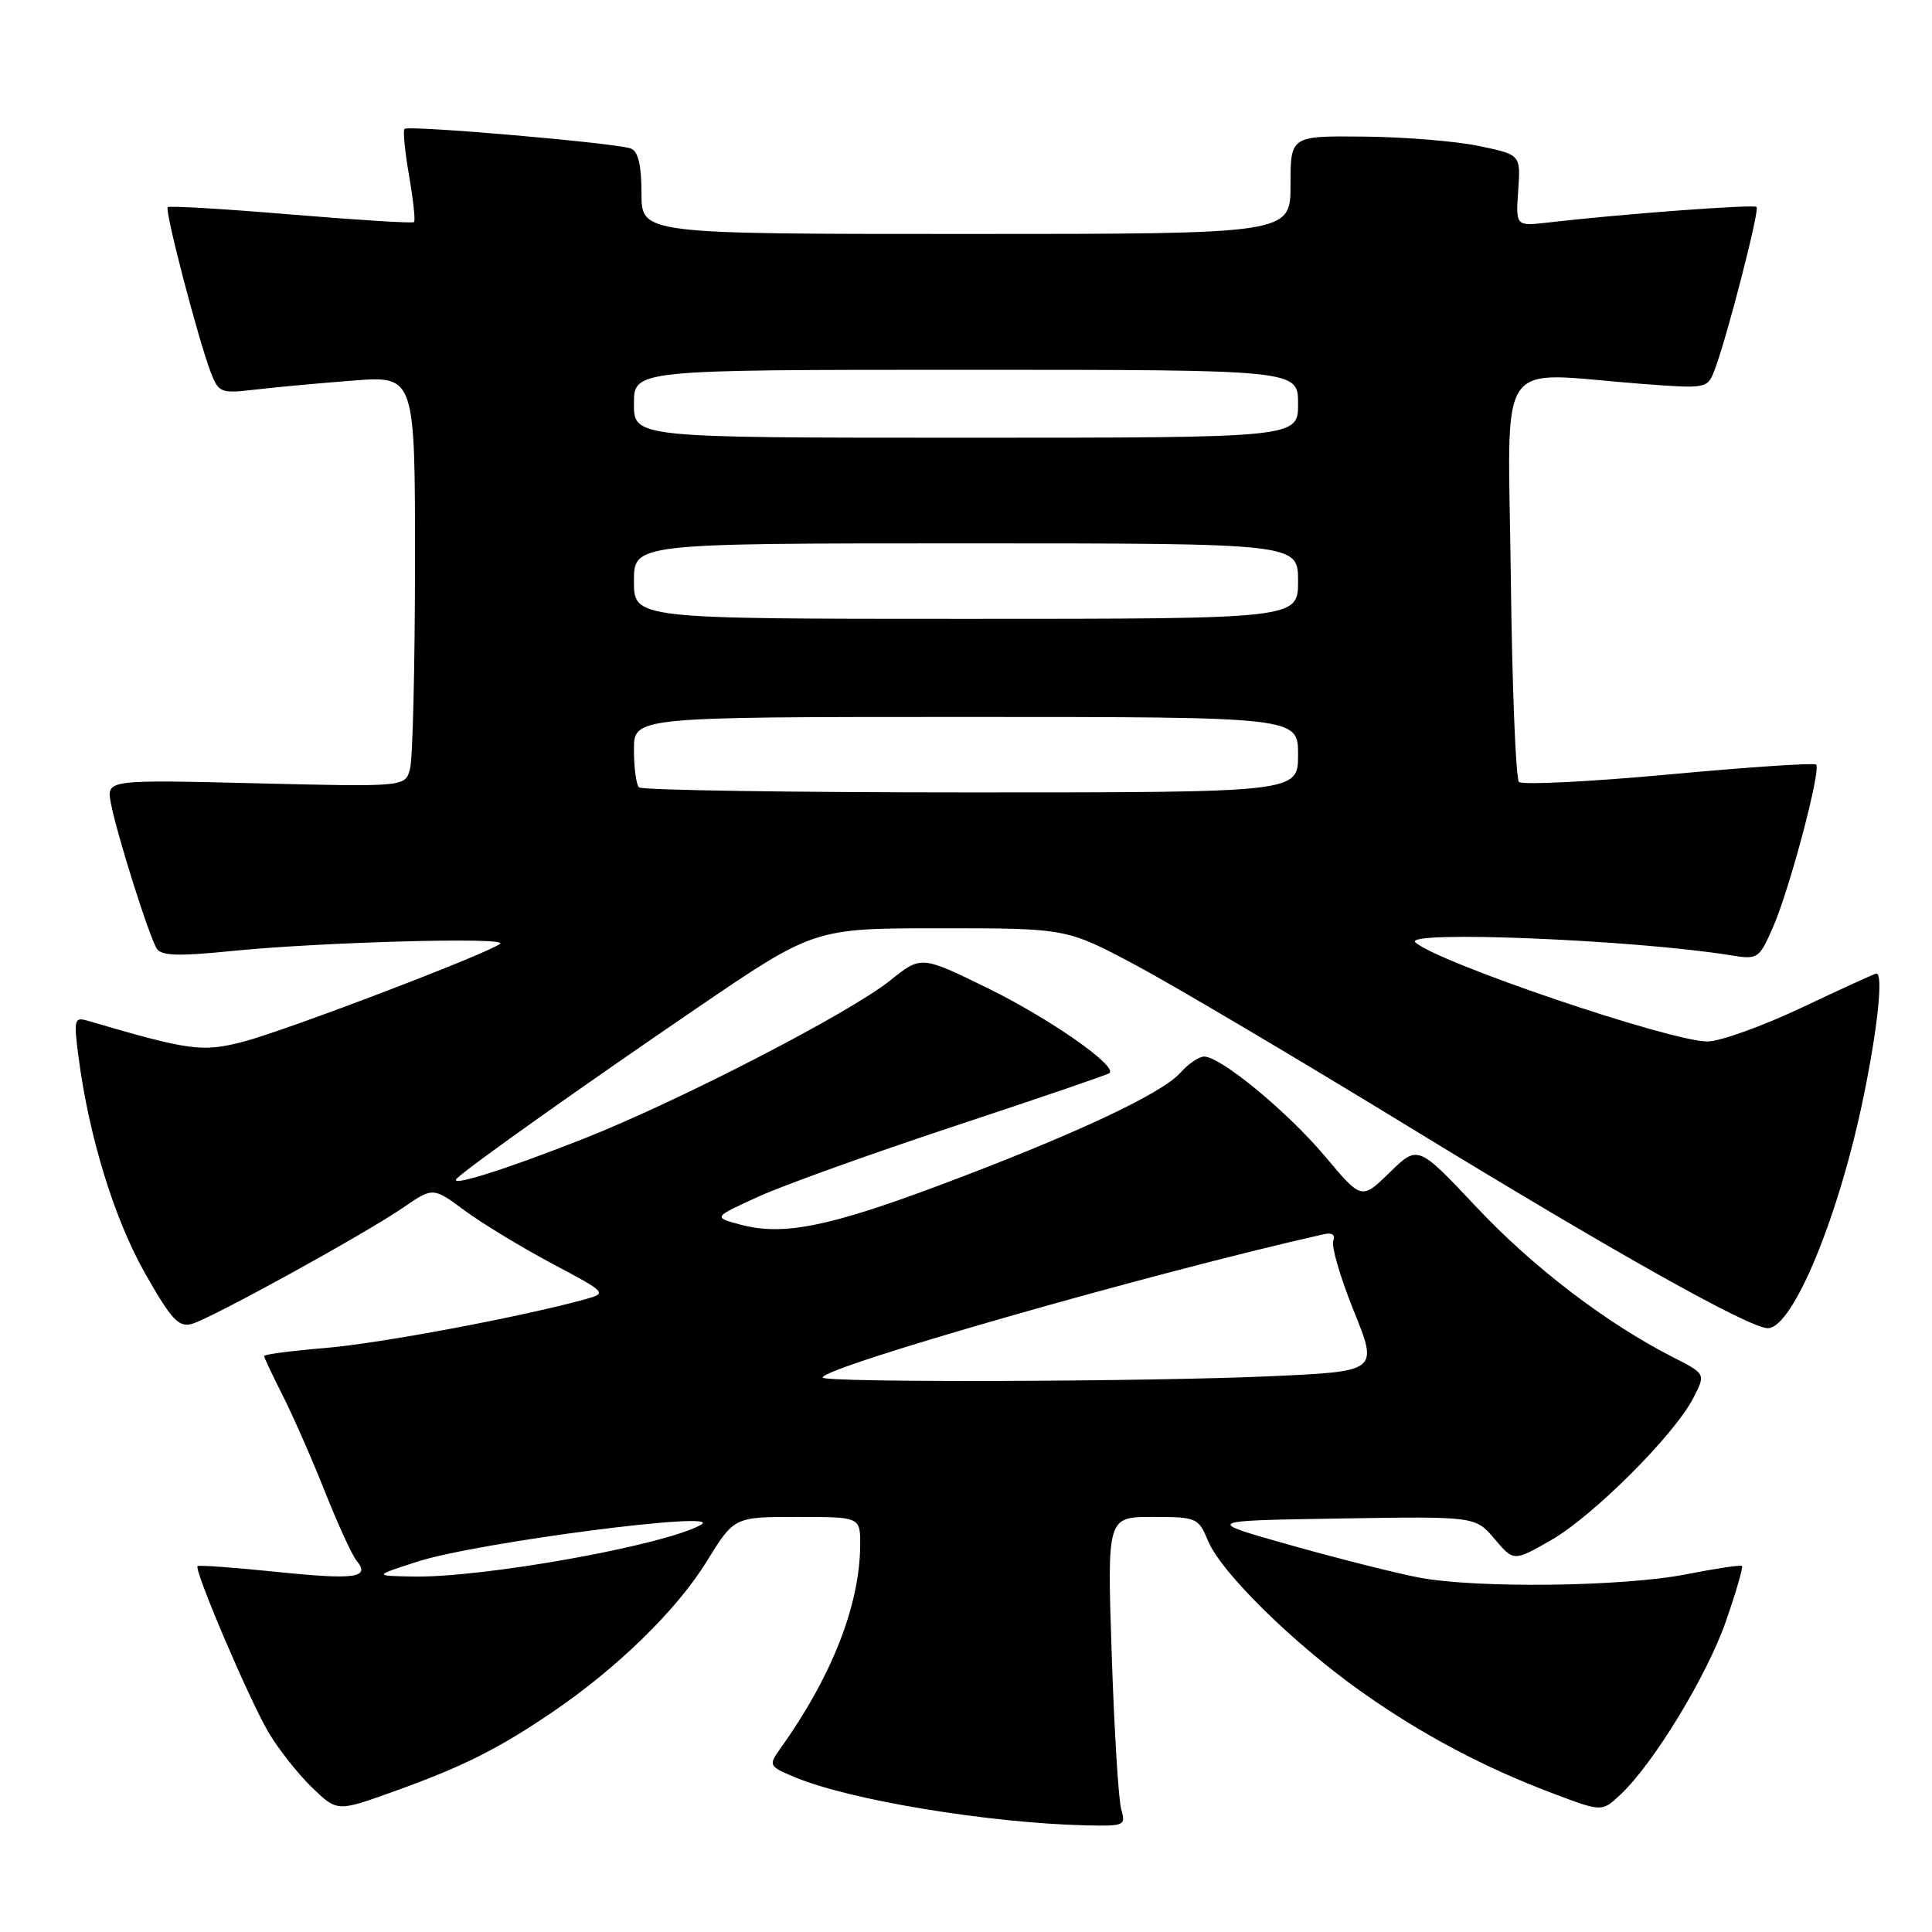 <?xml version="1.0" encoding="UTF-8" standalone="no"?>
<!DOCTYPE svg PUBLIC "-//W3C//DTD SVG 1.1//EN" "http://www.w3.org/Graphics/SVG/1.1/DTD/svg11.dtd" >
<svg xmlns="http://www.w3.org/2000/svg" xmlns:xlink="http://www.w3.org/1999/xlink" version="1.1" viewBox="0 0 256 256">
 <g >
 <path fill="currentColor"
d=" M 148.57 239.75 C 148.21 238.51 147.64 229.29 147.31 219.25 C 146.70 201.00 146.70 201.00 152.73 201.00 C 158.57 201.00 158.80 201.10 160.09 204.21 C 161.81 208.37 171.52 217.90 180.46 224.21 C 188.50 229.89 196.65 234.20 205.88 237.68 C 212.28 240.09 212.28 240.09 214.72 237.79 C 219.09 233.70 226.19 222.03 228.69 214.83 C 230.04 210.96 230.99 207.67 230.82 207.50 C 230.64 207.34 227.35 207.83 223.50 208.59 C 215.14 210.25 195.68 210.49 188.00 209.03 C 184.97 208.45 177.32 206.52 171.00 204.74 C 159.50 201.50 159.50 201.50 177.50 201.21 C 195.50 200.92 195.50 200.92 198.04 203.92 C 200.57 206.91 200.57 206.91 205.54 204.07 C 211.11 200.87 221.82 190.17 224.36 185.27 C 226.02 182.05 226.02 182.05 221.76 179.88 C 212.89 175.37 203.14 167.93 195.65 159.96 C 187.88 151.71 187.88 151.71 184.15 155.35 C 180.42 158.99 180.42 158.99 175.60 153.25 C 170.62 147.32 161.75 140.00 159.55 140.00 C 158.87 140.00 157.45 140.97 156.40 142.15 C 153.95 144.93 142.15 150.44 124.50 157.05 C 109.65 162.61 103.67 163.79 98.00 162.24 C 94.50 161.29 94.50 161.29 100.50 158.56 C 103.80 157.05 115.50 152.85 126.50 149.21 C 137.50 145.57 146.72 142.42 147.00 142.20 C 148.16 141.30 139.10 134.97 130.90 130.95 C 122.06 126.62 122.06 126.62 117.96 129.91 C 112.62 134.20 90.21 145.78 77.50 150.82 C 66.81 155.05 59.09 157.46 60.59 156.10 C 62.58 154.27 77.31 143.83 92.18 133.69 C 107.86 123.00 107.86 123.00 124.60 123.00 C 141.33 123.00 141.33 123.00 150.57 127.93 C 155.65 130.65 172.11 140.39 187.15 149.59 C 214.16 166.10 231.84 176.01 234.26 175.99 C 237.59 175.95 243.73 161.05 246.98 145.08 C 248.83 136.03 249.55 129.00 248.63 129.00 C 248.43 129.00 243.99 131.03 238.77 133.50 C 233.54 135.97 227.91 138.00 226.24 138.00 C 221.32 138.00 190.44 127.52 187.55 124.87 C 185.80 123.26 216.55 124.52 229.27 126.57 C 232.94 127.17 233.08 127.07 234.94 122.84 C 237.12 117.88 241.33 102.00 240.65 101.31 C 240.40 101.06 231.61 101.65 221.12 102.62 C 210.63 103.59 201.70 104.03 201.27 103.61 C 200.85 103.18 200.36 90.95 200.19 76.42 C 199.84 46.43 197.86 49.36 217.36 50.85 C 226.18 51.52 226.24 51.51 227.20 49.01 C 228.81 44.81 233.18 27.85 232.76 27.42 C 232.39 27.05 214.82 28.36 205.17 29.48 C 200.84 29.98 200.84 29.98 201.17 25.24 C 201.50 20.50 201.50 20.50 196.00 19.35 C 192.97 18.71 186.11 18.15 180.75 18.10 C 171.00 18.00 171.00 18.00 171.00 24.50 C 171.00 31.00 171.00 31.00 128.00 31.00 C 85.00 31.00 85.00 31.00 85.00 25.61 C 85.00 21.90 84.56 20.05 83.60 19.68 C 81.70 18.95 54.10 16.56 53.60 17.08 C 53.38 17.31 53.65 20.11 54.21 23.31 C 54.76 26.50 55.06 29.26 54.86 29.43 C 54.66 29.61 47.32 29.15 38.54 28.42 C 29.77 27.68 22.42 27.25 22.22 27.45 C 21.80 27.87 26.27 45.03 27.93 49.34 C 28.97 52.04 29.26 52.16 33.76 51.63 C 36.37 51.32 42.21 50.78 46.75 50.43 C 55.00 49.79 55.00 49.79 54.99 74.65 C 54.98 88.32 54.69 100.57 54.33 101.88 C 53.70 104.27 53.70 104.27 33.90 103.79 C 14.11 103.31 14.11 103.31 14.69 106.41 C 15.46 110.48 19.77 124.17 20.79 125.72 C 21.39 126.65 23.74 126.72 30.54 126.03 C 42.19 124.84 67.28 124.14 66.28 125.04 C 64.92 126.25 37.72 136.63 32.17 138.05 C 26.76 139.44 25.15 139.22 11.60 135.25 C 9.84 134.73 9.75 135.09 10.41 140.09 C 11.78 150.61 15.15 161.55 19.24 168.76 C 22.72 174.88 23.69 175.92 25.43 175.42 C 28.08 174.66 48.28 163.54 53.44 160.00 C 57.38 157.30 57.38 157.30 61.57 160.40 C 63.88 162.11 69.08 165.26 73.13 167.42 C 80.45 171.31 80.48 171.34 77.50 172.17 C 69.10 174.49 50.36 178.01 43.16 178.61 C 38.67 178.98 35.00 179.46 35.00 179.68 C 35.00 179.89 36.12 182.27 37.49 184.97 C 38.85 187.67 41.37 193.40 43.07 197.69 C 44.78 201.99 46.65 206.07 47.23 206.77 C 49.13 209.07 47.13 209.36 36.74 208.29 C 31.11 207.71 26.36 207.36 26.18 207.52 C 25.67 207.97 32.96 225.07 35.54 229.48 C 36.84 231.70 39.43 234.99 41.29 236.80 C 44.67 240.08 44.67 240.08 52.09 237.41 C 61.24 234.13 65.90 231.81 73.10 226.93 C 81.77 221.05 89.65 213.37 93.64 206.90 C 97.28 201.00 97.28 201.00 105.64 201.00 C 114.00 201.00 114.00 201.00 113.98 204.75 C 113.92 212.73 110.21 222.17 103.36 231.75 C 101.81 233.93 101.87 234.05 105.38 235.51 C 112.58 238.52 130.90 241.55 143.87 241.87 C 148.99 241.99 149.20 241.90 148.57 239.75 Z  M 55.29 206.93 C 63.16 204.38 96.42 200.07 92.87 202.05 C 87.99 204.78 64.03 209.08 54.68 208.90 C 49.50 208.80 49.50 208.80 55.29 206.93 Z  M 109.00 182.53 C 109.00 181.15 152.70 168.65 175.33 163.56 C 176.52 163.29 176.98 163.60 176.66 164.44 C 176.39 165.15 177.62 169.33 179.39 173.72 C 182.61 181.71 182.61 181.71 168.55 182.35 C 152.31 183.09 109.00 183.23 109.00 182.53 Z  M 84.67 104.33 C 84.30 103.97 84.00 101.72 84.00 99.33 C 84.00 95.00 84.00 95.00 128.00 95.00 C 172.00 95.00 172.00 95.00 172.00 100.00 C 172.00 105.00 172.00 105.00 128.67 105.00 C 104.83 105.00 85.03 104.70 84.67 104.33 Z  M 84.00 77.00 C 84.00 72.00 84.00 72.00 128.00 72.00 C 172.00 72.00 172.00 72.00 172.00 77.00 C 172.00 82.00 172.00 82.00 128.00 82.00 C 84.00 82.00 84.00 82.00 84.00 77.00 Z  M 84.00 53.50 C 84.00 49.00 84.00 49.00 128.00 49.00 C 172.00 49.00 172.00 49.00 172.00 53.50 C 172.00 58.00 172.00 58.00 128.00 58.00 C 84.00 58.00 84.00 58.00 84.00 53.50 Z "/>
</g>
</svg>